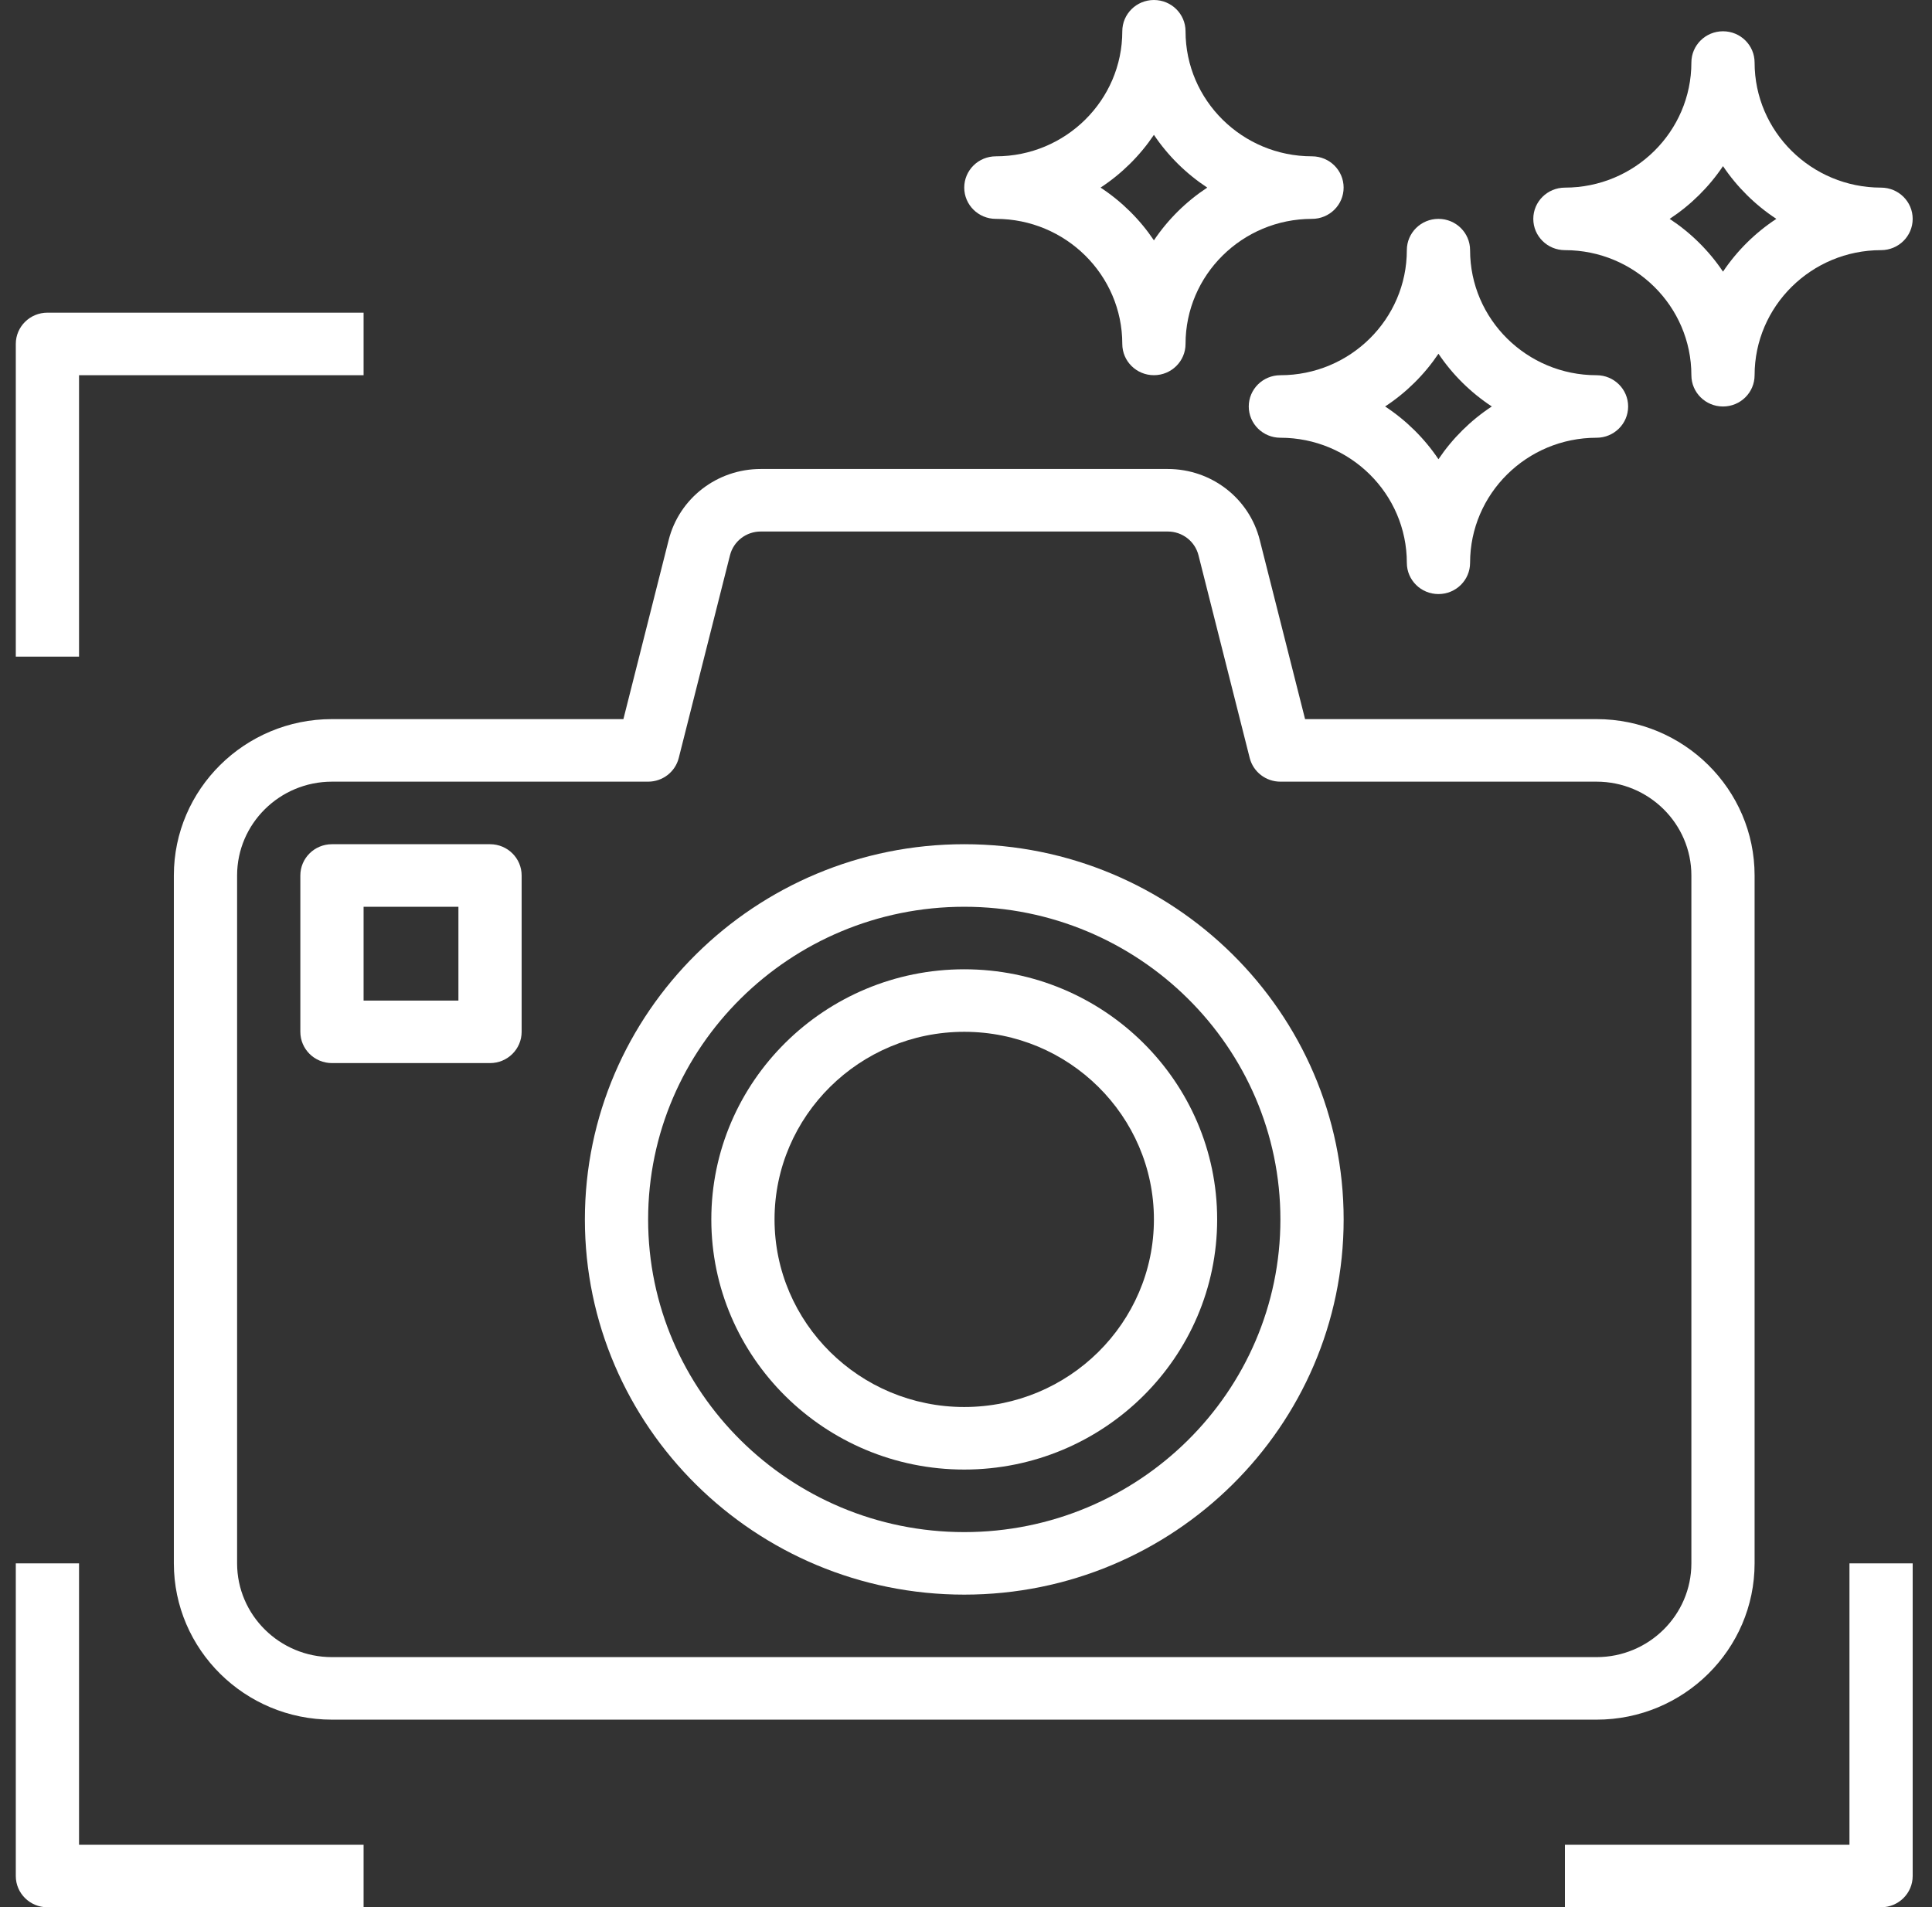 <svg id="camera" viewBox="0 0 79 78" fill="none" xmlns="http://www.w3.org/2000/svg">
<rect x="0" y="0" width="79" height="78" fill="#333333" stroke="none"/>
<g clip-path="url(#clip0_163:290)">
<path d="M65.283 29.409H53.365L51.512 22.085C51.082 20.375 49.533 19.18 47.751 19.18H31.105C29.323 19.18 27.774 20.375 27.342 22.085L25.491 29.409H13.573C10.009 29.409 7.109 32.277 7.109 35.803V63.934C7.109 67.459 10.009 70.327 13.573 70.327H65.283C68.847 70.327 71.746 67.459 71.746 63.934V35.803C71.746 32.277 68.847 29.409 65.283 29.409ZM69.161 63.934C69.161 66.049 67.421 67.77 65.283 67.77H13.573C11.435 67.77 9.695 66.049 9.695 63.934V35.803C9.695 33.688 11.435 31.967 13.573 31.967H26.5C27.094 31.967 27.61 31.568 27.754 30.999L29.85 22.706C29.995 22.136 30.511 21.737 31.105 21.737H47.752C48.345 21.737 48.861 22.136 49.006 22.706L51.101 30.999C51.246 31.568 51.762 31.967 52.355 31.967H65.283C67.421 31.967 69.161 33.688 69.161 35.803V63.934Z" fill="white"/>
<path d="M39.429 34.525C30.875 34.525 23.916 41.409 23.916 49.87C23.916 58.331 30.875 65.214 39.429 65.214C47.983 65.214 54.942 58.331 54.942 49.87C54.942 41.409 47.983 34.525 39.429 34.525ZM39.429 62.657C32.301 62.657 26.502 56.92 26.502 49.87C26.502 42.819 32.301 37.083 39.429 37.083C46.557 37.083 52.356 42.819 52.356 49.87C52.356 56.92 46.557 62.657 39.429 62.657Z" fill="white"/>
<path d="M39.428 39.64C33.726 39.64 29.086 44.229 29.086 49.869C29.086 55.51 33.726 60.099 39.428 60.099C45.13 60.099 49.77 55.51 49.77 49.869C49.77 44.229 45.13 39.64 39.428 39.64ZM39.428 57.541C35.15 57.541 31.671 54.1 31.671 49.869C31.671 45.638 35.15 42.197 39.428 42.197C43.706 42.197 47.184 45.638 47.184 49.869C47.184 54.1 43.706 57.541 39.428 57.541Z" fill="white"/>
<path d="M1.939 12.787C1.224 12.787 0.646 13.36 0.646 14.066V26.853H3.232V15.345H14.867V12.787H1.939Z" fill="white"/>
<path d="M75.625 63.935V75.443H63.99V78H76.918C77.632 78 78.21 77.427 78.21 76.722V63.935H75.625Z" fill="white"/>
<path d="M3.232 75.443V63.935H0.646V76.722C0.646 77.427 1.224 78 1.939 78H14.867V75.443H3.232Z" fill="white"/>
<path d="M20.038 34.525H13.574C12.859 34.525 12.281 35.098 12.281 35.804V42.197C12.281 42.903 12.859 43.476 13.574 43.476H20.038C20.753 43.476 21.33 42.903 21.33 42.197V35.804C21.33 35.098 20.753 34.525 20.038 34.525ZM18.745 40.919H14.867V37.083H18.745V40.919Z" fill="white"/>
<path d="M76.917 7.673C74.066 7.673 71.746 5.379 71.746 2.558C71.746 1.852 71.169 1.279 70.454 1.279C69.739 1.279 69.161 1.852 69.161 2.558C69.161 5.379 66.842 7.673 63.99 7.673C63.275 7.673 62.697 8.246 62.697 8.951C62.697 9.657 63.275 10.23 63.99 10.23C66.842 10.23 69.161 12.524 69.161 15.345C69.161 16.051 69.739 16.624 70.454 16.624C71.169 16.624 71.746 16.051 71.746 15.345C71.746 12.524 74.066 10.23 76.917 10.23C77.632 10.23 78.21 9.657 78.21 8.951C78.21 8.246 77.632 7.673 76.917 7.673ZM70.454 11.109C69.88 10.254 69.136 9.519 68.273 8.951C69.136 8.384 69.88 7.648 70.454 6.794C71.028 7.648 71.771 8.384 72.635 8.951C71.771 9.519 71.028 10.254 70.454 11.109Z" fill="white"/>
<path d="M65.283 15.345C62.431 15.345 60.112 13.051 60.112 10.23C60.112 9.524 59.534 8.951 58.819 8.951C58.104 8.951 57.526 9.524 57.526 10.23C57.526 13.051 55.207 15.345 52.355 15.345C51.64 15.345 51.062 15.918 51.062 16.623C51.062 17.329 51.64 17.902 52.355 17.902C55.207 17.902 57.526 20.196 57.526 23.017C57.526 23.723 58.104 24.295 58.819 24.295C59.534 24.295 60.112 23.723 60.112 23.017C60.112 20.196 62.431 17.902 65.283 17.902C65.998 17.902 66.575 17.329 66.575 16.623C66.575 15.918 65.998 15.345 65.283 15.345ZM58.819 18.78C58.245 17.926 57.502 17.192 56.638 16.623C57.502 16.056 58.245 15.32 58.819 14.466C59.393 15.32 60.136 16.054 61 16.623C60.136 17.191 59.394 17.926 58.819 18.78Z" fill="white"/>
<path d="M53.648 6.393C50.796 6.393 48.477 4.099 48.477 1.279C48.477 0.573 47.899 0 47.184 0C46.469 0 45.891 0.573 45.891 1.279C45.891 4.099 43.572 6.393 40.721 6.393C40.006 6.393 39.428 6.966 39.428 7.672C39.428 8.378 40.006 8.951 40.721 8.951C43.572 8.951 45.891 11.245 45.891 14.066C45.891 14.771 46.469 15.344 47.184 15.344C47.899 15.344 48.477 14.771 48.477 14.066C48.477 11.245 50.796 8.951 53.648 8.951C54.363 8.951 54.941 8.378 54.941 7.672C54.941 6.966 54.363 6.393 53.648 6.393ZM47.184 9.829C46.61 8.975 45.867 8.24 45.003 7.672C45.867 7.104 46.61 6.369 47.184 5.515C47.758 6.369 48.502 7.104 49.365 7.672C48.502 8.24 47.758 8.975 47.184 9.829Z" fill="white"/>
</g>
<defs>
<clipPath id="clip0_163:290">
<rect width="78.857" height="78" fill="white"/>
</clipPath>
</defs>
</svg>
